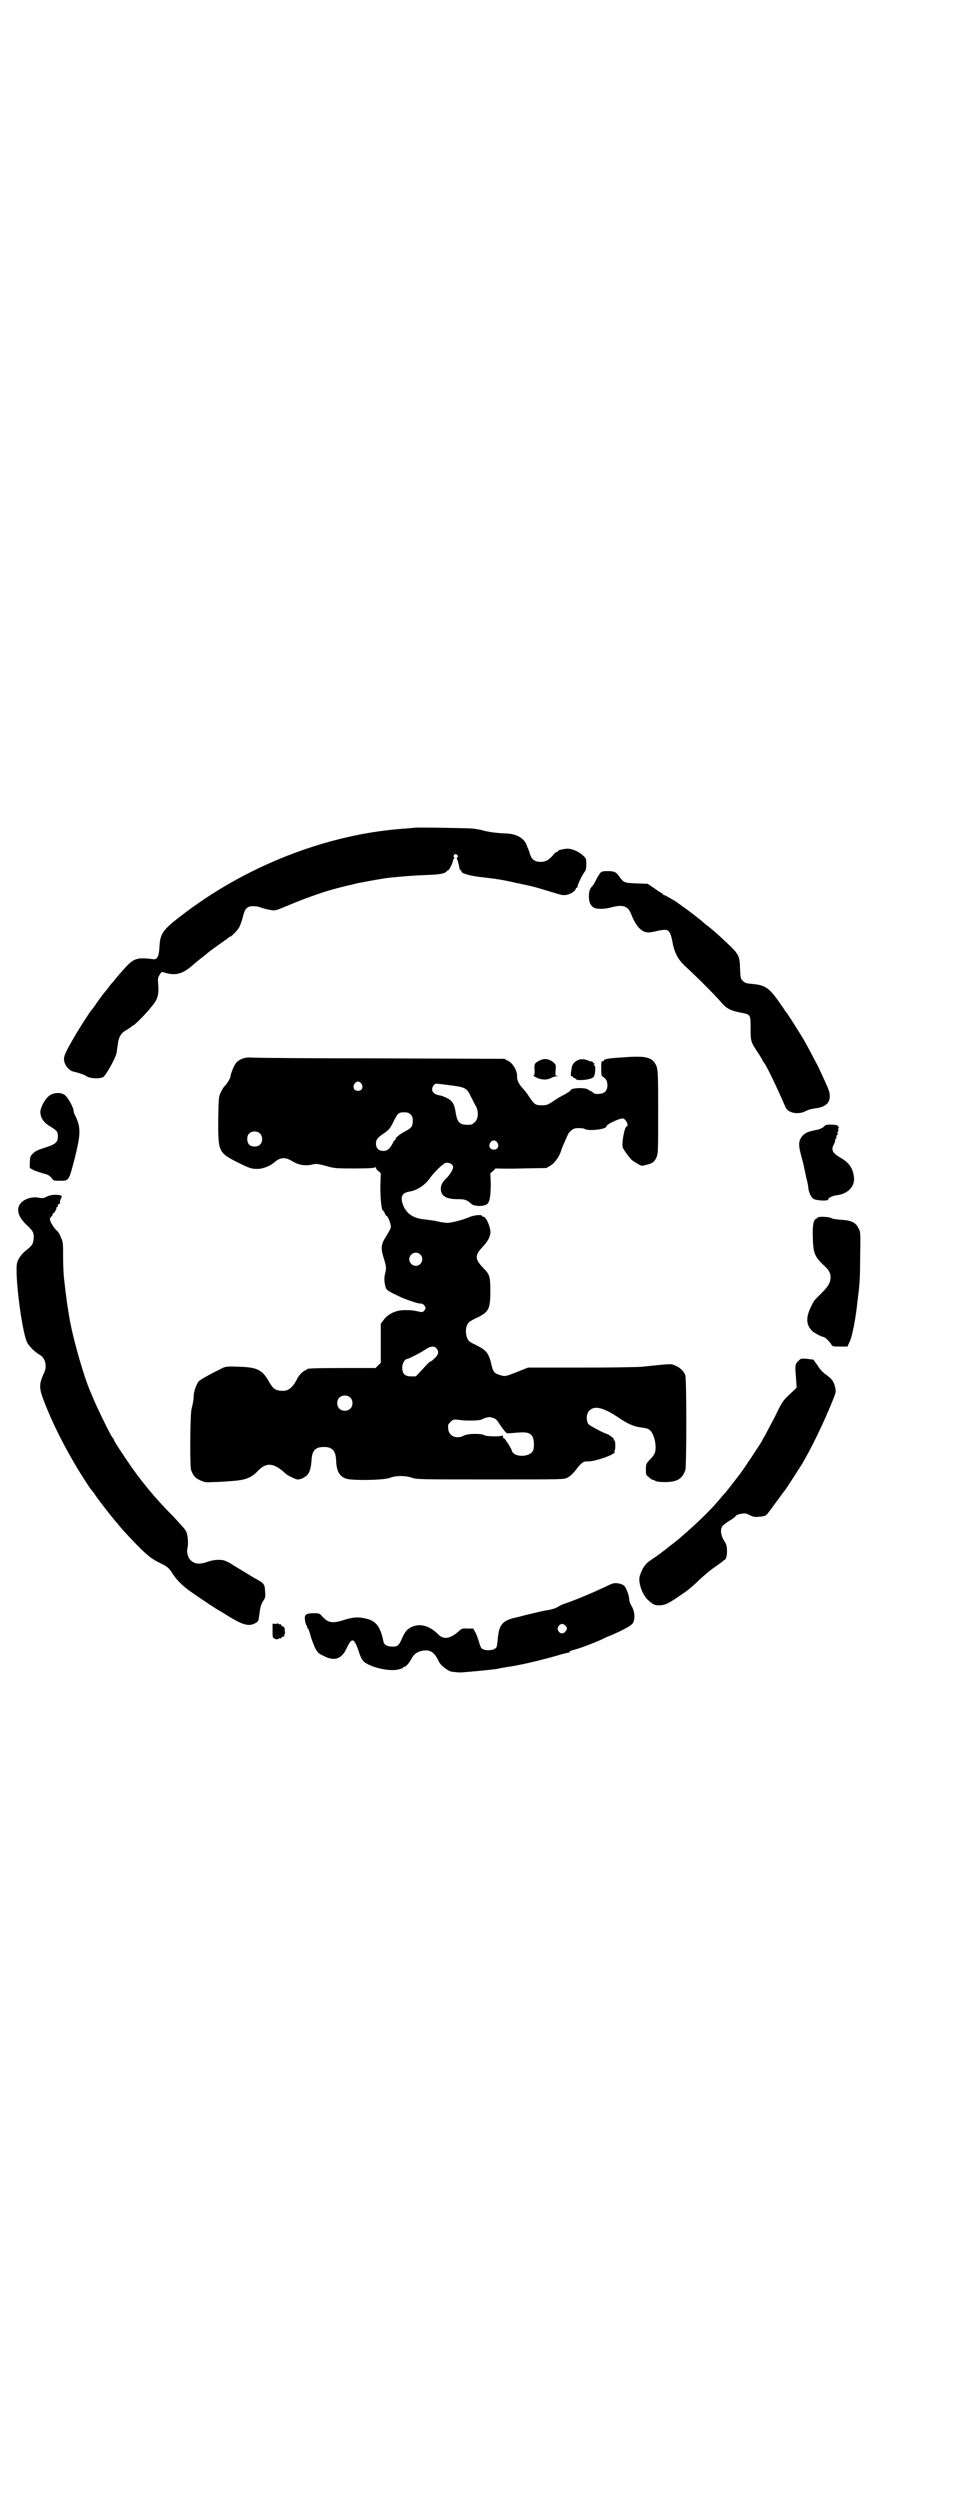 <?xml version="1.0" standalone="no"?>
<!DOCTYPE svg PUBLIC "-//W3C//DTD SVG 20010904//EN"
 "http://www.w3.org/TR/2001/REC-SVG-20010904/DTD/svg10.dtd">
<svg version="1.0" xmlns="http://www.w3.org/2000/svg"
 width="1100pt" height="2850pt" viewBox="0 0 1100 2850"
 preserveAspectRatio="xMidYMid meet">
<g transform="translate(0,2850) scale(0.5,-0.5)"
fill="#000000" stroke="none">
<path d="M948 3813 c-1 0 -10 -1 -22 -2 -171 -11 -354 -80 -501 -190 -53 -40
-59 -47 -61 -78 -1 -23 -5 -31 -14 -30 -37 5 -45 2 -65 -20 -8 -9 -17 -19 -19
-22 -3 -3 -6 -7 -7 -9 -2 -1 -6 -6 -9 -10 -3 -4 -5 -7 -6 -8 -3 -3 -17 -21
-25 -33 -5 -8 -11 -15 -12 -16 -3 -4 -24 -36 -35 -55 -20 -34 -26 -46 -26 -54
0 -13 10 -26 21 -29 13 -3 25 -7 31 -11 8 -5 28 -6 37 -2 6 3 28 42 31 55 1 6
2 15 3 21 2 17 8 26 22 33 3 2 7 5 9 6 1 2 3 3 4 3 2 0 29 26 41 42 15 17 18
28 16 52 -1 12 -1 15 3 21 2 4 5 7 5 7 0 0 6 -1 12 -3 21 -5 36 -1 57 17 8 7
19 16 23 19 4 3 9 7 10 8 4 4 32 24 38 28 3 2 8 6 10 7 2 2 4 4 5 4 4 0 18 15
22 22 2 4 6 14 8 23 5 20 10 25 24 25 6 0 13 -1 17 -3 3 -1 12 -4 19 -5 15 -3
13 -3 49 12 26 11 70 27 92 33 21 6 35 9 38 10 1 0 11 2 21 5 21 4 63 12 76
13 29 3 55 5 81 6 32 1 43 3 48 8 1 2 3 3 4 3 2 0 11 18 11 23 0 2 1 3 2 3 1
0 2 1 0 3 -3 6 3 10 7 6 3 -3 3 -4 1 -5 -2 -1 -2 -3 0 -7 2 -5 4 -16 5 -20 0
-2 1 -3 2 -3 2 0 3 -1 2 -2 -3 -4 16 -10 39 -13 44 -5 56 -7 86 -14 39 -8 42
-9 75 -19 29 -9 33 -10 41 -8 9 2 20 9 20 14 0 1 1 2 2 2 1 0 2 1 2 2 -1 3 11
28 16 34 3 4 4 7 4 17 0 13 0 14 -8 21 -11 10 -27 16 -38 15 -12 -2 -18 -3
-18 -5 0 -1 -1 -2 -3 -2 -1 0 -6 -3 -9 -8 -10 -11 -17 -15 -28 -15 -13 0 -20
5 -24 16 -1 4 -3 10 -4 12 -1 2 -3 7 -4 10 -6 17 -25 27 -52 27 -19 1 -36 3
-53 8 -4 1 -12 2 -18 3 -11 1 -130 3 -131 2z"/>
<path d="M1370 3710 c-2 -3 -7 -10 -9 -15 -3 -6 -7 -13 -9 -15 -6 -6 -8 -12
-8 -23 0 -12 2 -18 8 -24 5 -6 25 -7 46 -1 24 6 35 2 42 -15 8 -21 17 -34 28
-40 8 -4 13 -4 34 1 24 5 27 3 33 -27 4 -23 13 -40 30 -55 24 -22 66 -64 79
-79 13 -16 22 -21 48 -26 21 -4 21 -4 21 -36 0 -29 0 -30 18 -57 5 -8 9 -14 9
-15 0 -1 1 -3 3 -5 6 -7 26 -48 50 -103 6 -13 30 -17 46 -8 6 3 13 5 21 6 30
3 40 19 30 45 -4 10 -24 54 -28 60 -1 2 -7 13 -12 23 -6 11 -14 26 -19 34 -11
18 -36 58 -39 60 -1 1 -4 7 -8 12 -29 42 -36 47 -70 50 -11 1 -14 2 -19 7 -5
5 -5 6 -6 26 -1 32 -2 34 -34 64 -19 18 -31 28 -40 35 -4 3 -9 7 -11 9 -4 4
-35 28 -47 36 -5 4 -10 7 -11 8 -2 2 -29 18 -32 18 -1 0 -2 1 -2 2 0 1 -1 2
-2 2 -1 0 -9 5 -17 11 l-15 10 -26 1 c-28 1 -29 2 -39 16 -7 10 -11 12 -27 12
-10 0 -13 -1 -16 -4z"/>
<path d="M1417 3289 c-32 -2 -39 -4 -39 -7 0 -2 -1 -2 -3 -1 -2 0 -3 -3 -3
-17 0 -12 1 -18 2 -18 1 0 4 -2 7 -5 7 -7 7 -23 0 -30 -6 -6 -23 -7 -28 -2 -1
2 -3 3 -4 3 -1 0 -4 2 -7 4 -7 5 -40 4 -40 -2 0 -1 -6 -5 -13 -9 -8 -4 -20
-11 -27 -16 -12 -8 -15 -9 -25 -9 -15 0 -17 2 -27 16 -9 14 -13 18 -19 25 -6
6 -11 17 -11 22 2 13 -9 33 -20 38 l-9 5 -284 1 c-156 0 -289 1 -295 2 -13 1
-26 -4 -33 -12 -5 -6 -13 -26 -13 -31 0 -4 -7 -15 -12 -21 -3 -2 -7 -9 -10
-15 -5 -11 -5 -11 -6 -64 0 -73 0 -74 48 -98 25 -12 28 -13 42 -13 12 0 29 7
37 14 13 12 25 14 41 4 15 -9 30 -12 47 -8 7 2 12 2 30 -3 21 -6 24 -6 67 -6
33 0 46 1 47 3 0 1 1 1 1 -1 0 -2 2 -6 6 -8 l5 -5 -1 -31 c0 -29 3 -54 6 -54
1 0 3 -3 4 -6 1 -3 3 -6 4 -6 3 0 10 -18 10 -24 0 -5 -2 -8 -14 -28 -8 -13 -9
-23 -3 -42 7 -22 7 -26 4 -37 -3 -12 -2 -20 1 -32 3 -7 4 -8 38 -24 15 -6 38
-14 43 -13 2 0 6 -2 8 -5 3 -5 3 -5 0 -10 -3 -4 -5 -5 -10 -4 -17 4 -21 4 -36
4 -20 0 -38 -9 -48 -23 l-6 -8 0 -45 0 -44 -6 -6 -6 -6 -73 0 c-73 0 -84 -1
-84 -3 0 -1 -1 -2 -2 -2 -4 0 -15 -10 -19 -18 -11 -22 -21 -30 -36 -29 -16 1
-20 5 -31 24 -14 24 -26 30 -68 31 -26 1 -30 1 -42 -6 -23 -11 -44 -23 -48
-27 -5 -5 -12 -23 -12 -34 0 -7 -1 -14 -5 -30 -3 -11 -4 -129 -1 -138 4 -12 9
-19 21 -24 11 -5 13 -5 29 -4 9 0 26 1 38 2 35 2 49 7 64 23 20 21 37 19 63
-5 3 -4 22 -13 27 -14 6 -1 18 4 24 11 5 6 8 17 9 33 1 22 9 30 28 30 19 0 27
-8 28 -30 1 -25 7 -36 22 -42 13 -5 88 -4 102 2 13 5 34 5 49 0 10 -4 19 -4
179 -4 168 0 168 0 176 4 8 5 13 9 24 24 9 11 14 14 23 13 19 0 70 19 60 23
-2 0 -2 1 0 1 3 0 3 24 0 24 -1 0 -2 1 -1 2 1 2 -10 11 -17 13 -11 4 -37 18
-41 22 -6 9 -5 24 2 31 12 12 32 7 65 -15 25 -17 38 -22 57 -24 6 -1 12 -2 14
-4 8 -5 14 -21 15 -36 1 -17 -2 -22 -15 -35 -6 -7 -7 -8 -7 -20 0 -12 0 -13 7
-18 3 -3 7 -6 9 -6 2 0 4 -1 5 -2 2 -2 11 -3 22 -3 28 0 40 7 47 27 3 9 3 207
0 216 -3 10 -13 19 -24 23 -9 4 -7 4 -74 -3 -8 -1 -70 -2 -138 -2 l-123 0 -20
-8 c-30 -12 -32 -13 -44 -9 -13 4 -16 7 -20 26 -6 25 -12 31 -34 42 -8 4 -16
8 -17 10 -6 7 -8 20 -6 30 3 11 6 14 23 22 28 13 32 20 32 60 0 34 -1 39 -16
54 -20 21 -20 29 0 50 9 10 14 18 16 28 2 12 -9 39 -16 39 -2 0 -3 1 -3 2 0 3
-18 2 -29 -3 -14 -6 -40 -13 -50 -13 -4 0 -13 1 -21 3 -8 2 -23 4 -33 5 -25 3
-39 13 -47 32 -7 19 -3 28 13 31 19 3 36 14 49 32 5 8 26 29 28 29 1 0 2 1 2
2 1 1 4 3 8 3 7 0 14 -4 14 -10 0 -6 -8 -18 -15 -25 -9 -8 -13 -16 -13 -24 0
-17 12 -24 39 -24 17 0 21 -2 31 -11 7 -6 29 -6 36 0 6 5 8 21 8 47 l-1 23 7
6 c3 4 6 6 6 5 0 0 26 -1 58 0 l57 1 10 6 c10 6 21 23 24 35 1 3 4 11 7 17 3
7 6 14 7 16 1 3 4 8 8 11 6 5 9 6 18 6 6 0 11 -1 12 -1 6 -7 51 -2 51 5 0 5
31 19 38 18 7 -2 14 -18 8 -18 -3 0 -8 -20 -9 -34 -1 -13 -1 -14 6 -24 12 -17
15 -20 26 -26 10 -6 10 -7 21 -4 14 3 20 7 24 17 4 9 4 15 4 103 0 97 0 101
-8 113 -10 14 -26 16 -77 12z m-592 -60 c5 -8 1 -16 -8 -16 -9 0 -13 8 -8 16
2 3 5 5 8 5 3 0 6 -2 8 -5z m207 -4 c30 -4 34 -6 43 -26 3 -5 7 -14 10 -19 8
-13 7 -30 -1 -38 -3 -3 -7 -6 -9 -6 -25 -2 -31 3 -35 27 -3 21 -8 28 -21 34
-6 3 -14 6 -18 6 -14 3 -19 13 -11 23 2 3 5 4 9 3 3 0 18 -2 33 -4z m-95 -66
c4 -4 5 -7 5 -14 0 -13 -3 -17 -17 -24 -13 -7 -24 -16 -22 -18 1 0 1 -1 0 -1
-1 0 -4 -3 -6 -7 -7 -14 -13 -19 -22 -19 -11 0 -17 6 -17 17 0 9 4 14 21 25 9
7 12 10 19 25 10 19 11 21 25 21 7 0 10 -1 14 -5z m-344 -43 c7 -6 7 -20 0
-26 -6 -6 -20 -5 -25 1 -5 6 -5 19 0 24 6 7 19 7 25 1z m542 -21 c5 -8 1 -16
-8 -16 -9 0 -13 8 -8 16 2 3 5 5 8 5 3 0 6 -2 8 -5z m-176 -255 c10 -9 3 -26
-10 -26 -8 0 -15 7 -15 15 0 13 16 20 25 11z m37 -214 c7 -8 5 -16 -9 -27 -1
-2 -4 -3 -5 -3 -1 0 -9 -8 -17 -17 l-16 -17 -11 0 c-14 0 -20 6 -20 20 0 10 6
20 12 20 3 0 32 15 42 22 11 7 19 8 24 2z m-197 -112 c7 -6 7 -19 1 -25 -6 -7
-19 -7 -25 -1 -7 6 -7 19 -1 25 6 7 19 7 25 1z m327 -47 c4 -1 8 -4 13 -12 3
-5 9 -13 12 -17 l6 -6 15 1 c30 3 37 1 43 -8 4 -6 5 -26 1 -33 -8 -15 -44 -15
-48 1 -2 7 -17 29 -18 28 -1 -1 -2 1 -2 3 0 2 -1 4 -2 3 -4 -3 -38 -2 -41 1
-5 4 -38 4 -46 -1 -17 -9 -35 -1 -36 15 -1 9 -1 10 5 16 6 6 7 6 18 5 20 -3
49 -2 54 1 5 3 16 6 19 5 1 0 4 -1 7 -2z"/>
<path d="M1231 3282 c-11 -6 -12 -7 -11 -21 0 -10 0 -13 -2 -13 -2 0 0 -2 5
-4 10 -6 25 -7 34 -2 4 2 9 4 12 4 5 0 5 1 2 1 -4 1 -4 2 -3 13 1 11 1 12 -4
17 -10 9 -21 11 -33 5z"/>
<path d="M1321 3284 c-8 -3 -15 -10 -16 -17 -3 -17 -3 -21 0 -21 2 0 3 -1 3
-2 0 -1 1 -2 3 -2 1 0 3 -1 3 -2 2 -5 34 -2 40 4 5 4 6 29 2 27 -2 -1 -2 0 0
2 2 2 2 3 1 2 -1 0 -3 1 -4 3 -2 3 -3 4 -3 3 0 -2 -1 -2 -5 0 -9 4 -17 5 -24
3z"/>
<path d="M114 3203 c-11 -7 -22 -28 -22 -39 1 -13 7 -22 19 -30 20 -12 21 -14
21 -25 0 -14 -5 -18 -34 -27 -9 -3 -17 -6 -22 -11 -7 -7 -7 -7 -8 -21 l0 -13
11 -6 c7 -2 15 -5 18 -6 11 -2 16 -5 21 -11 4 -6 5 -6 19 -6 21 0 20 0 33 49
15 60 15 73 0 103 -1 2 -2 5 -2 7 0 8 -14 33 -21 37 -9 6 -24 5 -33 -1z"/>
<path d="M1880 3131 c-4 -3 -10 -6 -16 -7 -23 -4 -31 -9 -37 -20 -5 -9 -4 -19
2 -41 3 -11 6 -22 6 -25 1 -3 3 -13 5 -23 3 -10 5 -22 5 -26 2 -9 5 -17 11
-22 5 -4 34 -6 34 -2 0 4 10 9 20 10 25 3 41 20 39 40 -2 21 -11 34 -30 45
-19 11 -23 18 -16 31 2 3 3 8 3 9 0 2 1 4 2 5 1 1 2 2 1 3 -1 1 0 3 2 5 2 2 2
3 1 3 -2 0 -2 1 0 3 1 2 2 4 1 6 0 1 0 4 2 5 1 2 1 2 0 1 -2 -1 -3 0 -3 2 0 2
-3 2 -13 3 -12 0 -15 0 -19 -5z"/>
<path d="M107 2972 c-7 -4 -9 -4 -17 -3 -12 3 -27 0 -37 -7 -18 -13 -15 -34 9
-56 14 -13 15 -17 15 -27 -1 -16 -3 -18 -19 -31 -9 -7 -17 -19 -19 -27 -6 -25
11 -158 23 -182 5 -9 19 -23 29 -28 12 -7 17 -25 10 -40 -14 -31 -13 -36 8
-87 17 -41 41 -87 63 -124 11 -19 32 -51 35 -55 1 -1 7 -8 12 -16 9 -13 38
-50 41 -53 1 -1 3 -4 6 -7 8 -11 35 -40 55 -60 17 -16 24 -22 39 -30 23 -11
25 -13 34 -27 9 -14 23 -28 40 -40 33 -23 62 -42 68 -45 4 -2 8 -5 10 -6 41
-26 55 -30 70 -22 7 4 8 5 9 14 3 23 4 27 9 36 6 9 6 10 5 23 -1 17 -2 18 -24
30 -18 11 -23 14 -43 26 -8 5 -17 11 -21 12 -8 5 -26 5 -41 0 -19 -7 -31 -7
-41 3 -6 5 -10 20 -7 28 2 9 1 29 -3 37 -1 4 -15 19 -29 34 -43 43 -78 86
-106 128 -22 32 -30 46 -30 47 0 1 -1 3 -3 5 -4 5 -21 39 -35 69 -7 15 -13 30
-14 32 -15 33 -40 119 -49 169 -4 24 -7 40 -13 94 -1 9 -2 32 -2 49 0 31 0 33
-5 44 -2 6 -7 14 -11 17 -6 6 -14 19 -14 24 0 2 1 5 3 6 2 1 3 4 3 5 0 2 1 3
2 3 2 0 8 11 7 13 -1 0 -1 1 1 1 1 0 2 1 2 3 0 2 1 4 3 4 2 1 3 2 2 3 -1 1 0
5 2 9 3 6 2 7 -2 8 -10 2 -22 1 -30 -3z"/>
<path d="M1866 2924 c0 -1 -2 -2 -4 -3 -6 -2 -8 -18 -7 -44 1 -33 4 -41 22
-59 17 -15 20 -23 18 -36 -2 -10 -7 -17 -21 -31 -16 -16 -16 -15 -24 -32 -11
-23 -10 -39 2 -52 4 -5 23 -15 27 -15 3 0 14 -10 18 -17 3 -5 4 -5 20 -5 l17
0 5 11 c6 12 14 53 18 93 2 16 4 32 4 36 1 4 2 33 2 64 1 57 1 57 -4 66 -6 13
-17 18 -40 19 -11 1 -19 2 -22 4 -5 3 -31 4 -31 1z"/>
<path d="M1823 2598 c-9 -8 -9 -10 -6 -44 l1 -18 -16 -15 c-16 -15 -17 -17
-35 -54 -11 -20 -21 -40 -23 -43 -2 -3 -4 -6 -4 -7 0 -1 -4 -7 -9 -15 -5 -7
-14 -22 -22 -33 -11 -17 -18 -27 -33 -46 -4 -5 -17 -22 -18 -23 -1 -1 -4 -5
-8 -9 -4 -5 -12 -14 -18 -21 -6 -7 -18 -19 -27 -28 -21 -20 -22 -21 -39 -36
-8 -7 -15 -13 -16 -14 -1 -1 -20 -16 -23 -18 -1 -1 -7 -6 -14 -11 -6 -5 -16
-12 -22 -16 -19 -12 -24 -20 -31 -40 -4 -14 5 -42 19 -55 11 -10 15 -12 24
-12 16 0 23 4 63 32 7 5 21 17 32 28 11 10 25 22 33 27 8 6 16 11 18 13 2 2 4
4 5 4 3 0 6 13 5 23 0 8 -2 14 -7 21 -7 12 -9 25 -3 33 2 2 9 8 16 12 7 4 13
9 13 9 0 5 21 10 28 6 14 -7 15 -7 28 -6 9 1 13 2 16 5 9 11 15 20 27 36 7 10
14 19 15 20 3 4 28 43 37 57 24 40 51 97 71 146 8 20 8 21 6 31 -3 13 -7 19
-21 29 -7 5 -15 13 -19 21 -5 6 -9 12 -9 13 -1 0 -8 1 -15 2 -13 1 -15 1 -19
-4z"/>
<path d="M1400 2090 c-2 0 -9 -3 -17 -7 -36 -17 -80 -35 -97 -40 -3 -1 -8 -4
-12 -6 -4 -3 -13 -6 -24 -8 -9 -1 -24 -5 -33 -7 -9 -2 -25 -6 -36 -9 -34 -7
-42 -16 -45 -49 -1 -12 -2 -19 -4 -21 -7 -7 -27 -7 -33 -1 -2 2 -4 8 -6 15 -2
6 -5 16 -8 21 l-5 9 -13 0 c-12 1 -13 0 -20 -6 -19 -17 -34 -20 -46 -8 -21 21
-43 27 -63 17 -9 -5 -13 -9 -20 -24 -7 -17 -11 -21 -23 -20 -11 0 -19 4 -20
12 -7 34 -17 47 -41 52 -16 4 -28 3 -48 -3 -27 -9 -37 -7 -50 7 -7 8 -8 8 -20
8 -17 0 -22 -3 -20 -15 0 -4 2 -10 3 -12 2 -3 3 -5 2 -5 -1 0 0 -1 2 -3 1 -1
4 -9 6 -17 2 -8 7 -20 10 -27 6 -11 8 -13 19 -18 24 -13 41 -8 52 15 13 28 18
27 29 -6 3 -10 7 -18 11 -22 14 -13 59 -24 80 -18 5 1 10 3 10 4 0 1 1 2 3 2
3 0 10 7 16 18 6 12 15 17 28 19 16 2 25 -5 35 -26 3 -7 18 -19 27 -22 6 -1
15 -2 24 -2 26 2 80 7 86 9 3 1 11 2 16 3 29 4 73 14 115 26 13 4 25 7 27 7 2
0 3 1 3 2 0 2 4 3 11 5 7 1 47 16 64 24 3 2 15 7 25 11 35 16 44 22 46 29 4
11 1 27 -5 36 -3 5 -5 11 -5 14 0 9 -7 28 -12 32 -4 4 -19 7 -24 5z m-110 -96
c5 -5 5 -8 0 -14 -5 -6 -12 -5 -16 2 -2 5 -2 6 1 11 5 6 10 6 15 1z"/>
<path d="M632 1999 c0 -2 -2 -2 -5 -1 l-5 0 0 -16 c0 -15 0 -16 5 -18 4 -2 6
-2 9 0 4 2 4 2 3 0 -1 -2 0 -1 3 2 2 2 5 4 6 3 1 -1 1 0 1 2 -1 2 -1 3 0 3 1
-1 2 2 1 7 0 7 -1 10 -5 11 -3 2 -4 3 -4 5 1 1 1 1 -1 0 -1 -1 -3 0 -5 1 -2 1
-3 2 -3 1z"/>
</g>
</svg>
